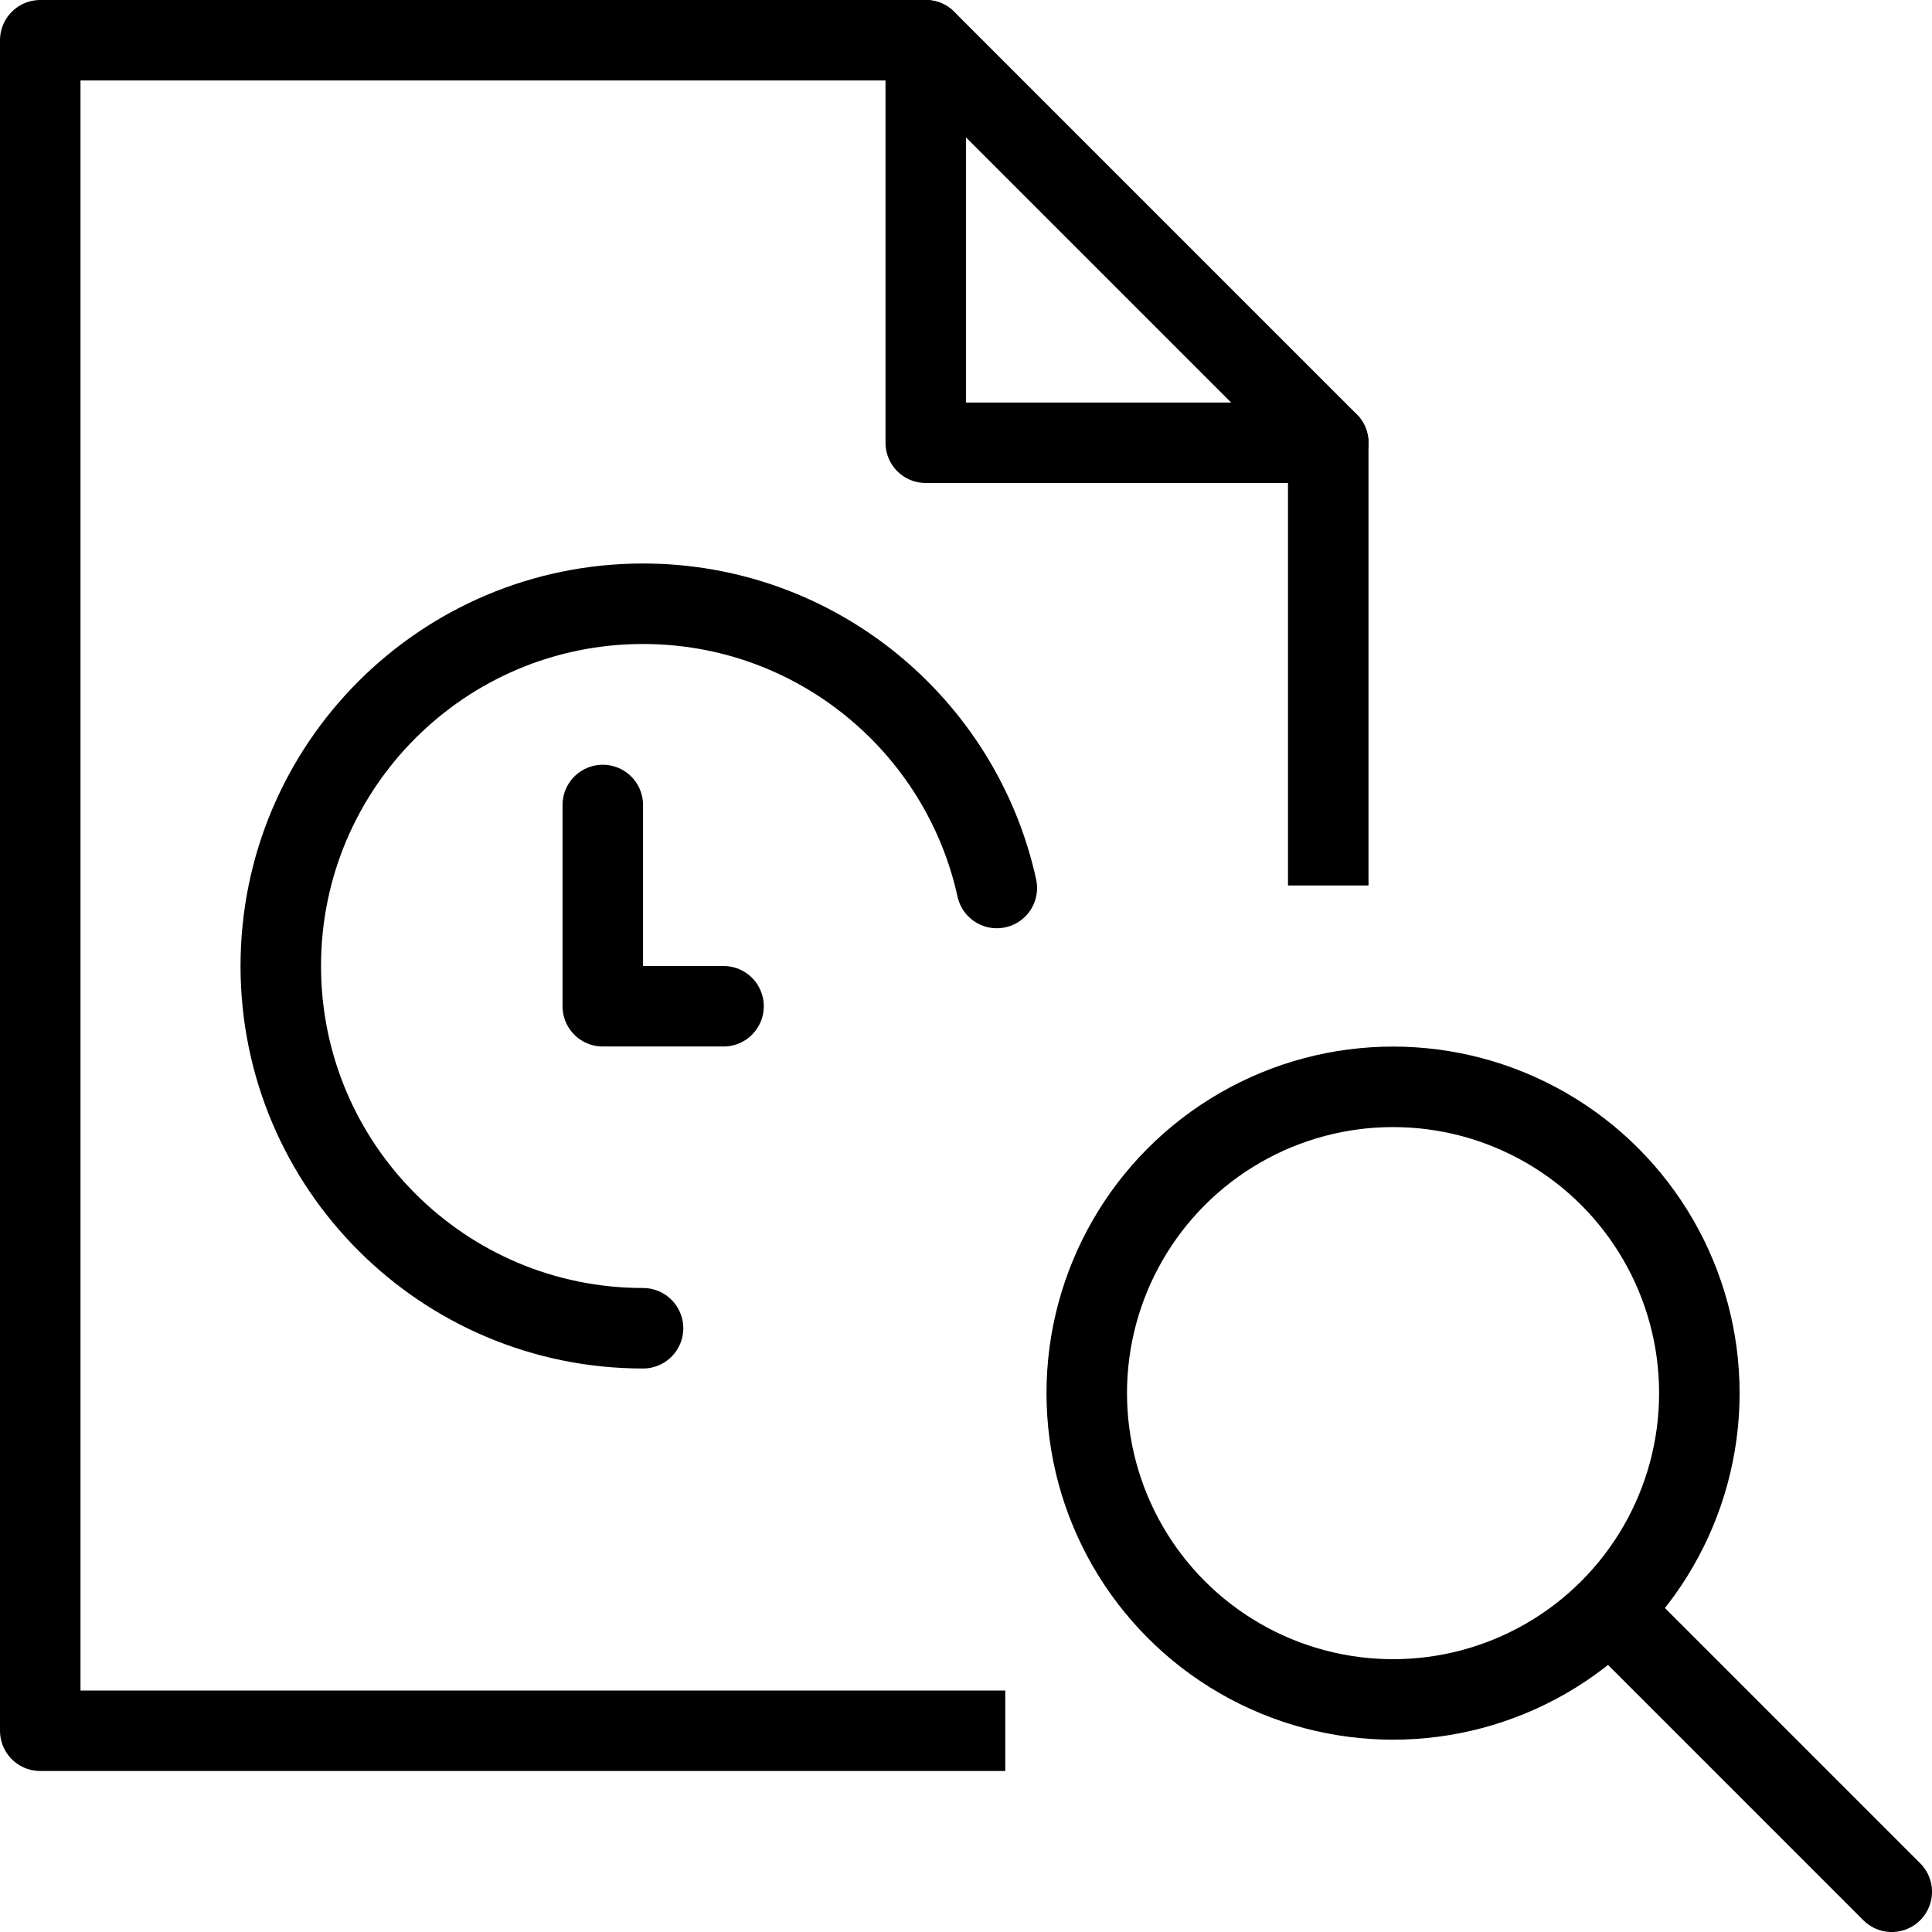 <?xml version="1.0" encoding="utf-8"?>
<!-- Generator: Adobe Illustrator 19.2.0, SVG Export Plug-In . SVG Version: 6.00 Build 0)  -->
<svg version="1.1" id="Outline_Icons" xmlns="http://www.w3.org/2000/svg" xmlns:xlink="http://www.w3.org/1999/xlink" x="0px"
	 y="0px" viewBox="0 0 24 24" enable-background="new 0 0 24 24" xml:space="preserve">
<g>
	<path fill="none" stroke="#000000" stroke-linecap="round" stroke-linejoin="round" stroke-miterlimit="10" d="M7.988,16.5
		c-2.486,0-4.5-2.015-4.5-4.5s2.014-4.5,4.5-4.5c2.152,0,3.952,1.512,4.395,3.531"/>
	<polyline fill="none" stroke="#000000" stroke-linecap="round" stroke-linejoin="round" stroke-miterlimit="10" points="7.488,10 
		7.488,12.5 8.988,12.5 	"/>
	<g>
		<circle fill="none" stroke="#000000" stroke-linejoin="round" stroke-miterlimit="10" cx="17.305" cy="17.306" r="3.805"/>
		
			<line fill="none" stroke="#000000" stroke-linecap="round" stroke-linejoin="round" stroke-miterlimit="10" x1="20" y1="20" x2="23.5" y2="23.5"/>
	</g>
	<g>
		<polyline fill="none" stroke="#000000" stroke-linejoin="round" stroke-miterlimit="10" points="12.488,21.5 0.5,21.5 0.5,0.5 
			11.5,0.5 16.5,5.5 16.5,11 		"/>
		<polyline fill="none" stroke="#000000" stroke-linecap="round" stroke-linejoin="round" stroke-miterlimit="10" points="11.5,0.5 
			11.5,5.5 16.5,5.5 		"/>
	</g>
</g>
</svg>
